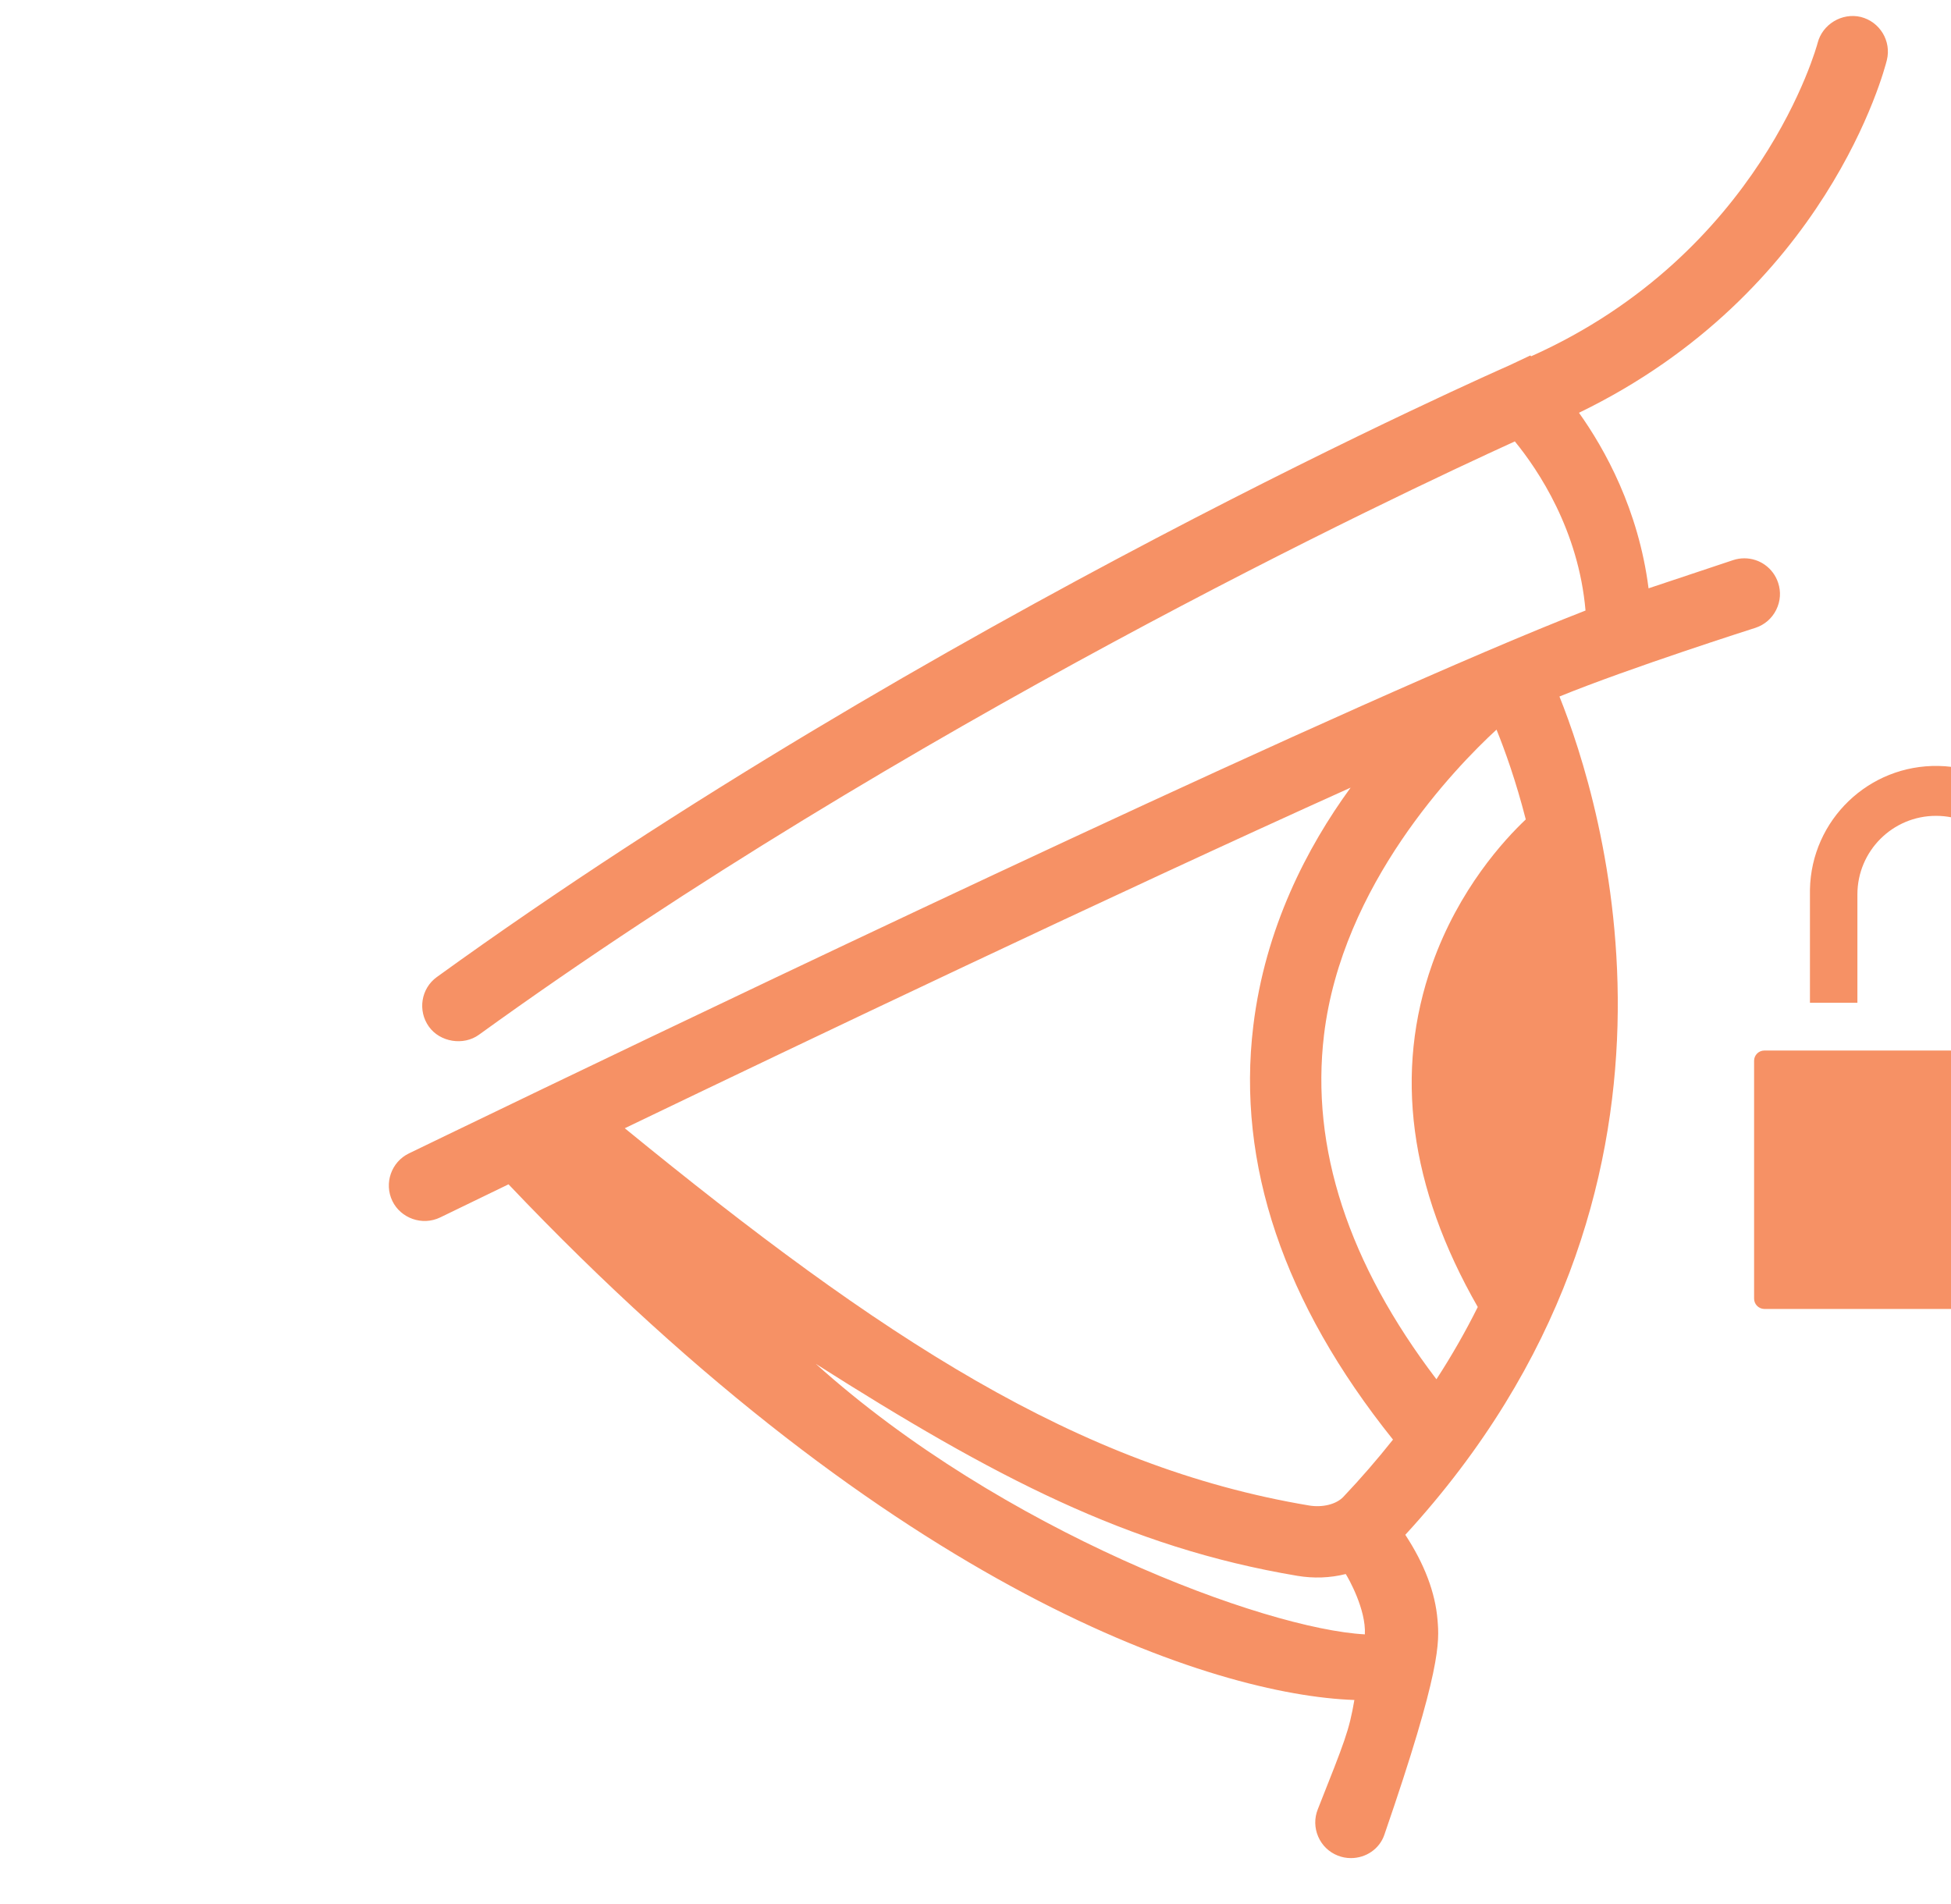 <?xml version="1.0" encoding="utf-8"?>
<!-- Generator: Adobe Illustrator 16.0.0, SVG Export Plug-In . SVG Version: 6.00 Build 0)  -->
<!DOCTYPE svg PUBLIC "-//W3C//DTD SVG 1.1//EN" "http://www.w3.org/Graphics/SVG/1.1/DTD/svg11.dtd">
<svg version="1.1" id="Layer_1" xmlns="http://www.w3.org/2000/svg" xmlns:xlink="http://www.w3.org/1999/xlink" width="95%" viewBox="330.561 0 122 119.061" enable-background="new 350.561 0 122 119.061"
	 xml:space="preserve">
<g>
	<path fill="#F69165" d="M462.352,65.698h-21.473c-0.347,0.006-0.625,0.285-0.631,0.629v14.884c0,0.35,0.278,0.639,0.631,0.648
		h21.473c0.352-0.01,0.631-0.299,0.631-0.648V66.327C462.977,65.983,462.698,65.704,462.352,65.698z"/>
	<path fill="#F69165" d="M446.708,55.938c0-2.715,2.2-4.917,4.916-4.917s4.916,2.202,4.916,4.917l0,0v6.774h2.966v-6.774
		c0.085-4.353-3.374-7.952-7.729-8.037c-4.353-0.085-7.951,3.375-8.036,7.728c-0.001,0.103-0.001,0.206,0,0.309v6.774h2.967V55.938z
		"/>
</g>
<path fill="#F69165" d="M448.55,3.76c0.294-1.19-0.434-2.4-1.633-2.701c-1.176-0.279-2.398,0.461-2.695,1.625
	c-0.033,0.133-3.535,13.161-17.917,19.598l-0.047-0.053l-1.345,0.634c-0.358,0.156-36.134,15.9-67.036,38.239
	c-0.991,0.714-1.211,2.11-0.49,3.11c0.693,0.96,2.154,1.198,3.118,0.502c26.688-19.291,57.305-33.704,64.782-37.11
	c1.477,1.808,3.983,5.554,4.42,10.577c-14.125,5.497-50.155,22.677-65.189,29.905c-5.049,2.428-8.254,3.981-8.386,4.045
	c-1.105,0.535-1.569,1.872-1.034,2.979c0.516,1.065,1.854,1.573,2.99,1.025c0.097-0.048,1.656-0.806,4.272-2.071
	c24.293,25.579,44.194,31.951,52.893,32.249c-0.332,1.936-0.596,2.564-2.288,6.838c-0.22,0.554-0.21,1.16,0.026,1.706
	c0.237,0.549,0.672,0.97,1.226,1.188c0.261,0.104,0.537,0.156,0.82,0.156c0.95,0,1.79-0.583,2.088-1.45
	c3.581-10.385,3.441-12.079,3.328-13.444c-0.141-1.714-0.818-3.501-2.015-5.324c19.872-21.649,12.299-45.793,9.639-52.425
	c4.377-1.787,12.169-4.268,12.266-4.299c0.565-0.189,1.023-0.587,1.288-1.121c0.266-0.533,0.309-1.137,0.119-1.698
	c-0.304-0.913-1.151-1.525-2.112-1.525c-0.241,0-0.479,0.039-0.707,0.115l-5.282,1.762c-0.627-4.923-2.732-8.706-4.351-10.978
	C444.795,18.306,448.402,4.363,448.55,3.76z M424.141,45.629c0.532,1.312,1.217,3.223,1.83,5.617
	c-1.337,1.262-4.183,4.346-5.848,9.04c-2.397,6.755-1.439,13.97,2.846,21.451c-0.77,1.545-1.636,3.059-2.585,4.519
	c-5.511-7.242-7.875-14.481-7.03-21.534C414.48,55.325,421.542,48.026,424.141,45.629z M412.426,94.151
	c-14.485-2.428-26.764-10.49-42.797-23.593c11.347-5.458,30.461-14.574,45.389-21.301c-2.721,3.731-5.344,8.77-6.086,14.905
	c-1.045,8.629,1.897,17.332,8.736,25.868c-0.989,1.246-2.032,2.45-3.107,3.583C414.124,94.074,413.27,94.29,412.426,94.151z
	 M414.713,98.436c0.164,0.254,1.278,2.214,1.196,3.773c-6.229-0.332-22.691-6.441-34.333-16.916
	c11.068,7.028,19.49,11.475,30.114,13.256C412.693,98.718,413.729,98.686,414.713,98.436z"/>
</svg>
